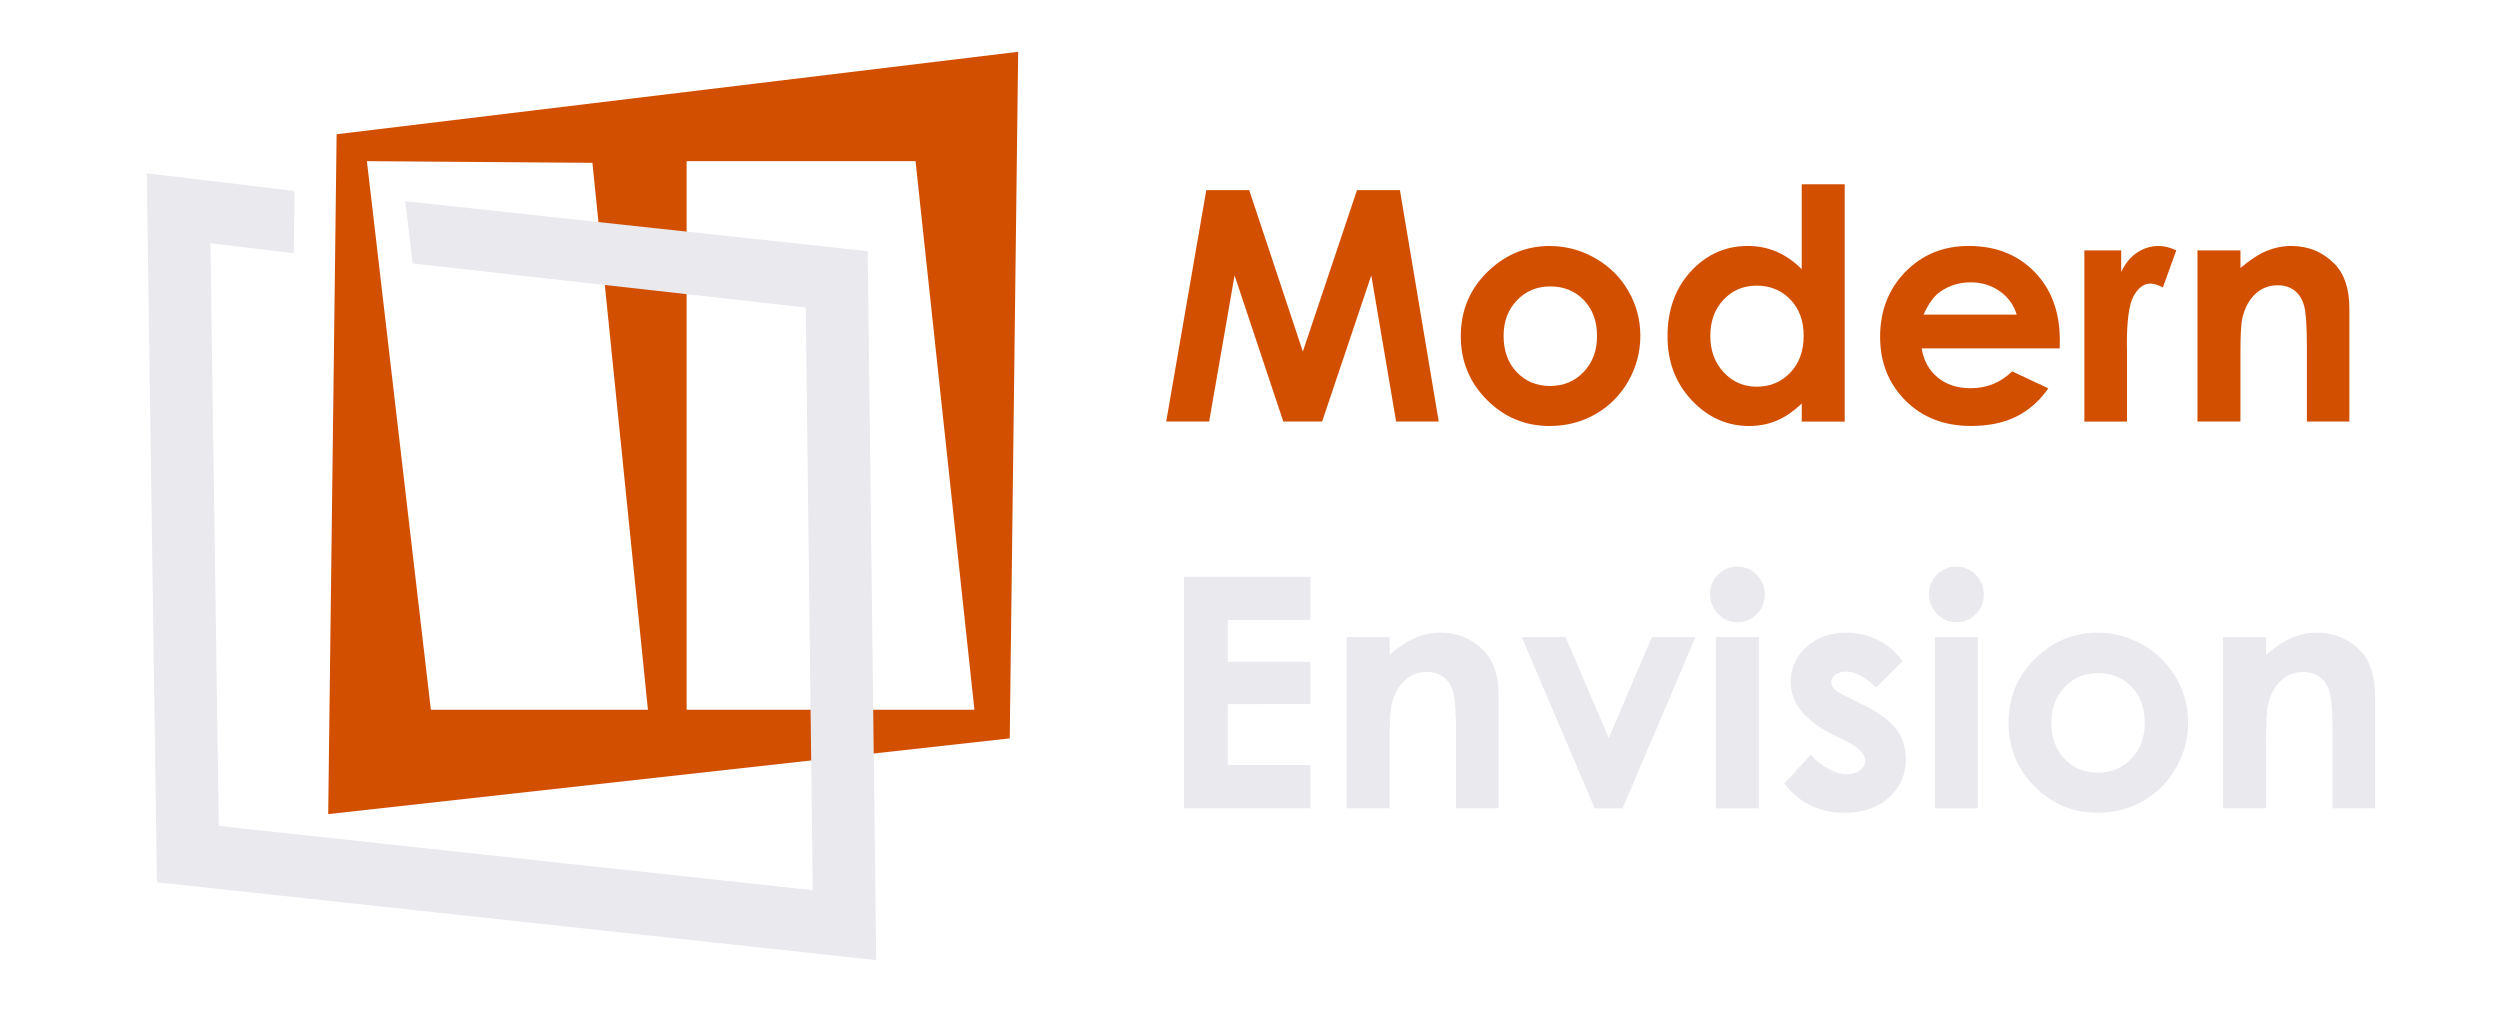 <?xml version="1.0" encoding="utf-8"?>
<!-- Generator: Adobe Illustrator 25.4.1, SVG Export Plug-In . SVG Version: 6.00 Build 0)  -->
<svg version="1.1" id="Layer_1" xmlns="http://www.w3.org/2000/svg" xmlns:xlink="http://www.w3.org/1999/xlink" x="0px" y="0px"
	 viewBox="0 0 682.75 282.87" style="enable-background:new 0 0 682.75 282.87;" xml:space="preserve">
<style type="text/css">
	.st0{fill:#D34F00;}
	.st1{display:none;fill:#FFFFFF;}
	.st2{fill:#E9E9EE;}
</style>
<path class="st0" d="M91.93,36.66l-2.3,185.67l186.13-20.68l2.3-187.51L91.93,36.66z M117.67,193.84L100.2,44.01
	c61.59,0.46,61.59,0.46,61.59,0.46l15.16,149.36H117.67z M187.52,193.84V44.01h62.51l16.08,149.82H187.52z"/>
<g>
	<g>
		<polygon class="st1" points="245.21,268.73 37.08,246.2 34.14,40.82 85.29,46.35 83.83,74.97 63.41,72.95 65.52,220.31 
			216.03,236.6 214.27,89.24 109.38,77.76 108.6,49.14 242.76,63.35 		"/>
	</g>
	<g>
		<polygon class="st2" points="239.29,262.2 42.86,240.94 40.08,47.34 80.43,52.16 80.23,69.16 57.46,66.42 59.74,225.56 
			221.96,243.12 220.06,83.98 112.71,71.95 110.67,54.95 236.97,68.6 		"/>
	</g>
</g>
<g>
	<path class="st0" d="M329.44,51.92h11.72l14.65,44.09l14.79-44.09h11.72l10.6,63.21h-11.64l-6.78-39.92l-13.43,39.92h-10.6
		l-13.31-39.92l-6.94,39.92h-11.73L329.44,51.92z"/>
	<path class="st0" d="M423.18,67.18c4.41,0,8.56,1.1,12.44,3.31c3.88,2.21,6.91,5.2,9.09,8.98c2.18,3.78,3.27,7.86,3.27,12.25
		c0,4.41-1.1,8.54-3.29,12.38c-2.19,3.84-5.18,6.84-8.96,9c-3.78,2.16-7.95,3.24-12.51,3.24c-6.7,0-12.43-2.38-17.17-7.16
		c-4.74-4.77-7.11-10.56-7.11-17.38c0-7.31,2.68-13.39,8.04-18.26C411.67,69.3,417.07,67.18,423.18,67.18z M423.37,78.22
		c-3.64,0-6.68,1.27-9.1,3.8c-2.43,2.54-3.64,5.78-3.64,9.73c0,4.07,1.2,7.36,3.59,9.88c2.4,2.52,5.43,3.78,9.1,3.78
		s6.73-1.27,9.17-3.82c2.44-2.55,3.66-5.83,3.66-9.84c0-4.01-1.2-7.27-3.59-9.78C430.16,79.48,427.1,78.22,423.37,78.22z"/>
	<path class="st0" d="M492.06,50.33h11.73v64.8h-11.73v-4.94c-2.29,2.18-4.59,3.75-6.89,4.71c-2.3,0.96-4.8,1.44-7.49,1.44
		c-6.04,0-11.26-2.34-15.67-7.03c-4.41-4.68-6.61-10.51-6.61-17.47c0-7.22,2.13-13.14,6.39-17.75c4.26-4.61,9.44-6.92,15.54-6.92
		c2.8,0,5.44,0.53,7.9,1.59s4.74,2.65,6.82,4.77V50.33z M479.73,78.01c-3.63,0-6.64,1.28-9.04,3.85c-2.4,2.56-3.6,5.85-3.6,9.86
		c0,4.04,1.22,7.36,3.66,9.97c2.44,2.61,5.45,3.91,9.02,3.91c3.68,0,6.74-1.28,9.17-3.85c2.43-2.56,3.64-5.92,3.64-10.08
		c0-4.07-1.21-7.36-3.64-9.88C486.51,79.27,483.44,78.01,479.73,78.01z"/>
	<path class="st0" d="M562.5,95.15h-37.69c0.54,3.32,2,5.97,4.36,7.93c2.36,1.96,5.38,2.94,9.05,2.94c4.38,0,8.15-1.53,11.3-4.6
		l9.88,4.64c-2.46,3.5-5.41,6.08-8.85,7.76c-3.44,1.68-7.52,2.51-12.25,2.51c-7.33,0-13.31-2.31-17.92-6.94
		c-4.61-4.63-6.92-10.42-6.92-17.38c0-7.13,2.3-13.06,6.9-17.77c4.6-4.71,10.36-7.07,17.3-7.07c7.36,0,13.35,2.36,17.96,7.07
		c4.61,4.71,6.92,10.94,6.92,18.67L562.5,95.15z M550.76,85.92c-0.78-2.61-2.3-4.73-4.59-6.36c-2.28-1.63-4.93-2.45-7.94-2.45
		c-3.27,0-6.14,0.92-8.61,2.75c-1.55,1.15-2.98,3.17-4.3,6.06H550.76z"/>
	<path class="st0" d="M569.24,68.38h10.06v5.89c1.09-2.32,2.54-4.08,4.34-5.29c1.8-1.2,3.78-1.8,5.93-1.8c1.52,0,3.11,0.4,4.77,1.2
		l-3.65,10.1c-1.37-0.69-2.51-1.03-3.39-1.03c-1.81,0-3.33,1.12-4.58,3.35c-1.25,2.23-1.87,6.62-1.87,13.15l0.04,2.28v18.91h-11.65
		V68.38z"/>
	<path class="st0" d="M600.14,68.38h11.73v4.79c2.66-2.24,5.07-3.8,7.23-4.68c2.16-0.88,4.37-1.32,6.63-1.32
		c4.63,0,8.57,1.62,11.8,4.86c2.72,2.75,4.08,6.82,4.08,12.2v30.9h-11.6V94.66c0-5.58-0.25-9.29-0.75-11.12
		c-0.5-1.83-1.37-3.23-2.62-4.19c-1.24-0.96-2.78-1.44-4.61-1.44c-2.37,0-4.41,0.79-6.11,2.38c-1.7,1.59-2.88,3.79-3.54,6.59
		c-0.34,1.46-0.52,4.62-0.52,9.49v18.76h-11.73V68.38z"/>
	<path class="st2" d="M323.35,157.53h34.51v11.77H335.3v11.43h22.56v11.56H335.3v16.63h22.56v11.82h-34.51V157.53z"/>
	<path class="st2" d="M367.78,173.99h11.73v4.79c2.66-2.24,5.07-3.8,7.23-4.68c2.16-0.88,4.37-1.32,6.63-1.32
		c4.63,0,8.57,1.62,11.8,4.86c2.72,2.75,4.08,6.82,4.08,12.2v30.9h-11.6v-20.48c0-5.58-0.25-9.28-0.75-11.12
		c-0.5-1.83-1.37-3.23-2.62-4.19c-1.24-0.96-2.78-1.44-4.61-1.44c-2.37,0-4.41,0.79-6.11,2.38c-1.7,1.59-2.88,3.79-3.54,6.59
		c-0.34,1.46-0.52,4.62-0.52,9.49v18.76h-11.73V173.99z"/>
	<path class="st2" d="M415.59,173.99h11.95l11.81,27.59l11.79-27.59h11.89l-19.9,46.76h-7.61L415.59,173.99z"/>
	<path class="st2" d="M474.47,154.74c2.06,0,3.82,0.75,5.29,2.23c1.47,1.49,2.21,3.3,2.21,5.41c0,2.09-0.73,3.88-2.19,5.35
		c-1.46,1.48-3.2,2.21-5.23,2.21c-2.08,0-3.86-0.75-5.33-2.26c-1.47-1.5-2.21-3.33-2.21-5.48c0-2.06,0.73-3.82,2.18-5.29
		C470.65,155.47,472.41,154.74,474.47,154.74z M468.6,173.99h11.73v46.76H468.6V173.99z"/>
	<path class="st2" d="M519.61,180.53l-7.26,7.26c-2.95-2.92-5.63-4.38-8.04-4.38c-1.32,0-2.35,0.28-3.09,0.84
		c-0.75,0.56-1.12,1.25-1.12,2.08c0,0.63,0.24,1.21,0.71,1.74c0.47,0.53,1.64,1.25,3.5,2.17l4.3,2.15c4.53,2.23,7.63,4.51,9.33,6.83
		c1.69,2.32,2.54,5.04,2.54,8.17c0,4.15-1.53,7.62-4.58,10.4c-3.05,2.78-7.14,4.17-12.27,4.17c-6.82,0-12.26-2.66-16.33-7.99
		l7.22-7.86c1.37,1.6,2.99,2.9,4.83,3.89c1.85,0.99,3.49,1.48,4.92,1.48c1.55,0,2.79-0.37,3.74-1.12c0.95-0.75,1.42-1.6,1.42-2.58
		c0-1.81-1.71-3.57-5.11-5.29l-3.95-1.98c-7.56-3.81-11.34-8.58-11.34-14.31c0-3.7,1.42-6.85,4.28-9.48
		c2.85-2.62,6.5-3.93,10.94-3.93c3.04,0,5.89,0.67,8.57,2C515.48,176.12,517.75,178.03,519.61,180.53z"/>
	<path class="st2" d="M534.28,154.74c2.06,0,3.82,0.75,5.29,2.23c1.47,1.49,2.21,3.3,2.21,5.41c0,2.09-0.73,3.88-2.19,5.35
		c-1.46,1.48-3.2,2.21-5.23,2.21c-2.08,0-3.86-0.75-5.33-2.26c-1.47-1.5-2.21-3.33-2.21-5.48c0-2.06,0.73-3.82,2.18-5.29
		C530.47,155.47,532.23,154.74,534.28,154.74z M528.42,173.99h11.73v46.76h-11.73V173.99z"/>
	<path class="st2" d="M572.77,172.79c4.41,0,8.56,1.1,12.44,3.31s6.91,5.2,9.09,8.98c2.18,3.78,3.27,7.86,3.27,12.25
		c0,4.41-1.1,8.54-3.29,12.38c-2.19,3.84-5.18,6.84-8.96,9c-3.78,2.16-7.95,3.24-12.51,3.24c-6.7,0-12.43-2.39-17.17-7.16
		c-4.74-4.77-7.11-10.56-7.11-17.38c0-7.31,2.68-13.39,8.04-18.26C561.26,174.91,566.66,172.79,572.77,172.79z M572.96,183.83
		c-3.64,0-6.68,1.27-9.1,3.8c-2.43,2.54-3.64,5.78-3.64,9.73c0,4.07,1.2,7.36,3.59,9.88c2.4,2.52,5.43,3.78,9.1,3.78
		c3.67,0,6.73-1.27,9.17-3.82c2.44-2.55,3.66-5.83,3.66-9.84c0-4.01-1.2-7.27-3.59-9.78C579.75,185.09,576.69,183.83,572.96,183.83z
		"/>
	<path class="st2" d="M607.14,173.99h11.73v4.79c2.66-2.24,5.07-3.8,7.23-4.68c2.16-0.88,4.37-1.32,6.63-1.32
		c4.63,0,8.57,1.62,11.8,4.86c2.72,2.75,4.08,6.82,4.08,12.2v30.9h-11.6v-20.48c0-5.58-0.25-9.28-0.75-11.12
		c-0.5-1.83-1.37-3.23-2.62-4.19c-1.24-0.96-2.78-1.44-4.61-1.44c-2.37,0-4.41,0.79-6.11,2.38c-1.7,1.59-2.88,3.79-3.54,6.59
		c-0.34,1.46-0.52,4.62-0.52,9.49v18.76h-11.73V173.99z"/>
</g>
</svg>
